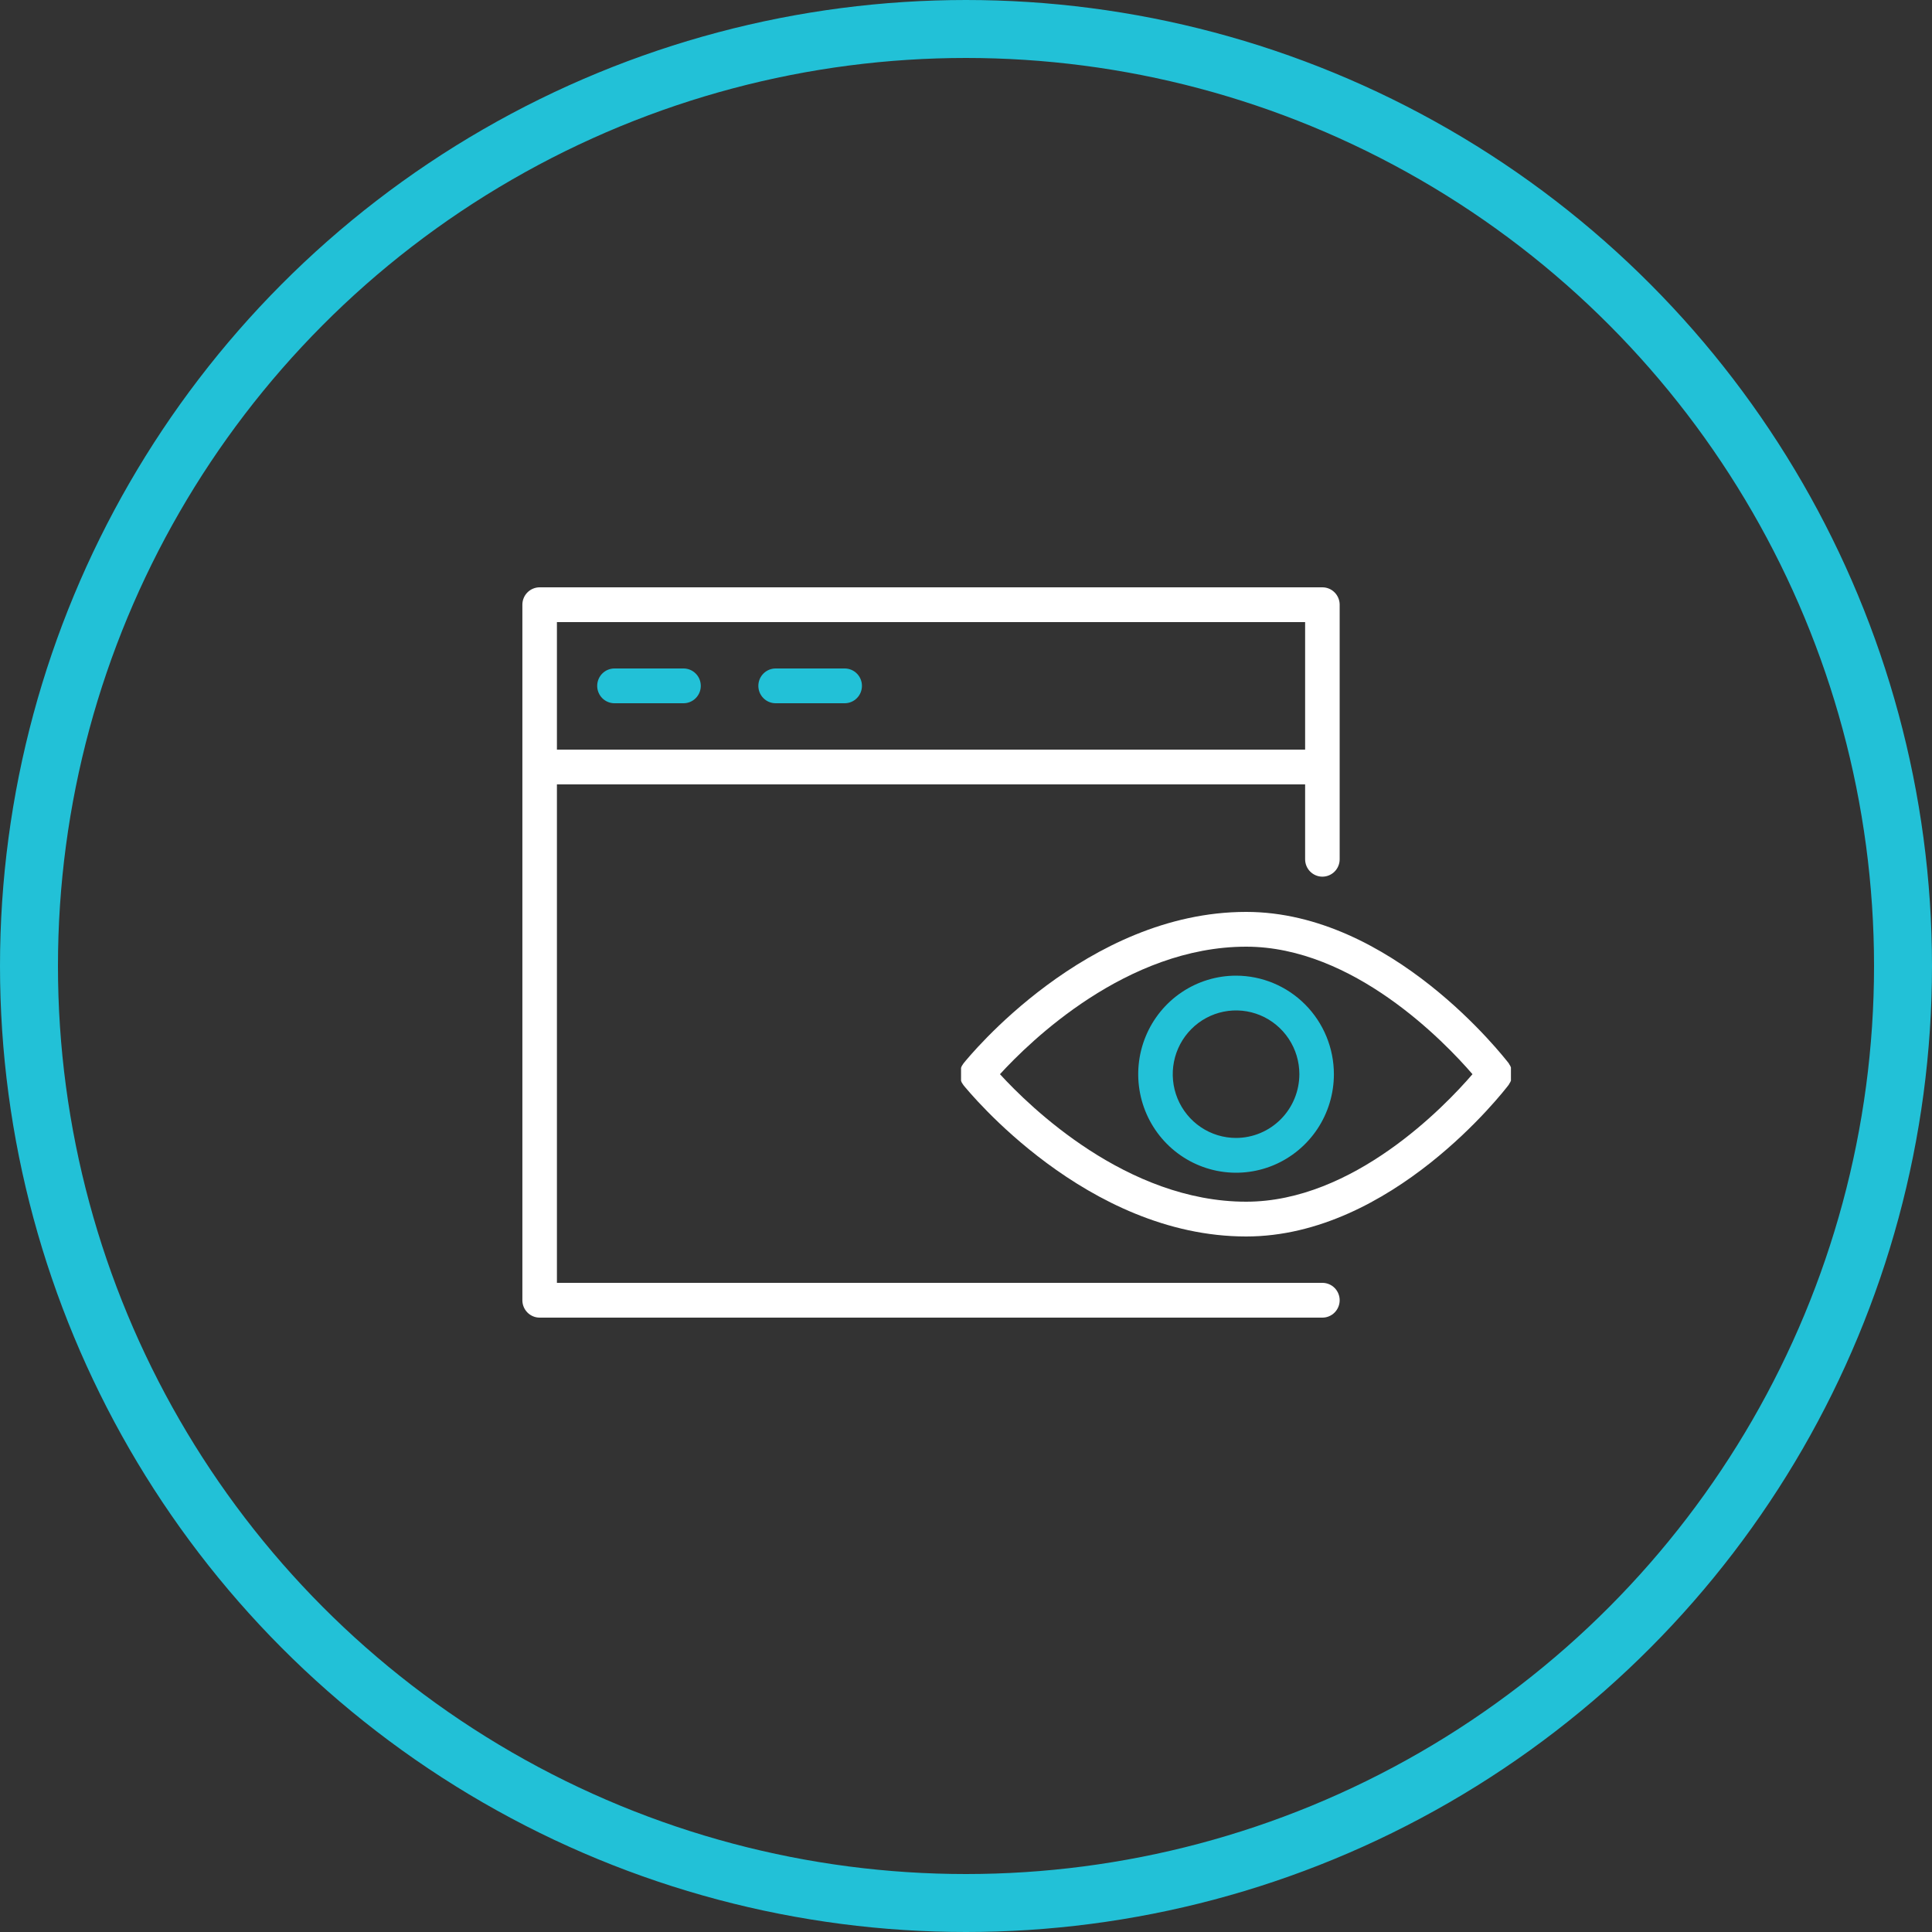 <svg width="100" height="100" viewBox="0 0 100 100" fill="none" xmlns="http://www.w3.org/2000/svg">
<rect x="0" y="0" width="100" height="100" fill="#333333" stroke="none"/>
<circle cx="50" cy="50" r="48.5" stroke="#22C1D7" class="stroke-second-color-green"  stroke-width="3"/>
<path d="M68.447 66.4H28.826V40.6H67.553V44.476C67.553 44.715 67.647 44.944 67.815 45.112C67.983 45.281 68.21 45.376 68.447 45.376C68.684 45.376 68.911 45.281 69.079 45.112C69.246 44.944 69.341 44.715 69.341 44.476V31.276C69.334 31.041 69.237 30.819 69.07 30.655C68.904 30.491 68.68 30.4 68.447 30.4H27.932C27.695 30.4 27.468 30.495 27.3 30.663C27.132 30.832 27.038 31.061 27.038 31.3V67.3C27.038 67.539 27.132 67.767 27.3 67.936C27.468 68.105 27.695 68.2 27.932 68.2H68.447C68.684 68.2 68.911 68.105 69.079 67.936C69.246 67.767 69.341 67.539 69.341 67.3C69.341 67.061 69.246 66.832 69.079 66.663C68.911 66.495 68.684 66.4 68.447 66.4ZM67.553 32.2V38.8H28.826V32.2H67.553Z" fill="white" class="fill-white"/>
<path d="M31.804 36.4H35.379C35.616 36.4 35.844 36.305 36.011 36.136C36.179 35.968 36.273 35.739 36.273 35.5C36.273 35.261 36.179 35.032 36.011 34.864C35.844 34.695 35.616 34.6 35.379 34.6H31.804C31.567 34.6 31.34 34.695 31.172 34.864C31.005 35.032 30.911 35.261 30.911 35.5C30.911 35.739 31.005 35.968 31.172 36.136C31.34 36.305 31.567 36.4 31.804 36.4Z" fill="#22C1D7" class="fill-second-color-green"/>
<path d="M40.146 36.4H43.721C43.958 36.4 44.185 36.305 44.352 36.136C44.52 35.968 44.614 35.739 44.614 35.5C44.614 35.261 44.52 35.032 44.352 34.864C44.185 34.695 43.958 34.6 43.721 34.6H40.146C39.909 34.6 39.681 34.695 39.514 34.864C39.346 35.032 39.252 35.261 39.252 35.5C39.252 35.739 39.346 35.968 39.514 36.136C39.681 36.305 39.909 36.4 40.146 36.4Z" fill="#22C1D7" class="fill-second-color-green"/>
<path d="M78.206 55.936V55.858C78.207 55.828 78.207 55.798 78.206 55.768C78.206 55.768 78.206 55.714 78.206 55.684C78.206 55.654 78.206 55.624 78.206 55.594C78.206 55.564 78.206 55.534 78.206 55.504C78.206 55.474 78.206 55.45 78.206 55.42C78.207 55.39 78.207 55.36 78.206 55.33V55.252L78.17 55.168L78.122 55.09L78.093 55.036C77.848 54.73 72.033 47.2 64.502 47.2C56.232 47.2 50.131 54.718 49.875 55.036L49.827 55.108L49.78 55.18C49.766 55.209 49.754 55.239 49.744 55.27V55.342C49.742 55.374 49.742 55.406 49.744 55.438C49.744 55.438 49.744 55.486 49.744 55.516C49.744 55.546 49.744 55.576 49.744 55.606C49.744 55.636 49.744 55.666 49.744 55.696C49.744 55.726 49.744 55.744 49.744 55.774C49.742 55.806 49.742 55.838 49.744 55.87V55.942C49.754 55.973 49.766 56.003 49.78 56.032L49.827 56.104L49.875 56.176C50.131 56.482 56.232 64 64.502 64C72.033 64 77.848 56.47 78.093 56.146L78.122 56.092L78.17 56.014L78.206 55.936ZM64.502 62.2C58.324 62.2 53.301 57.286 51.758 55.6C53.301 53.914 58.312 49 64.502 49C70.049 49 74.774 53.932 76.216 55.6C74.78 57.268 70.049 62.2 64.502 62.2Z" fill="white" class="fill-white"/>
<path d="M63.978 50.5C62.976 50.5 61.997 50.799 61.164 51.359C60.331 51.92 59.682 52.716 59.299 53.648C58.916 54.58 58.816 55.606 59.011 56.595C59.206 57.584 59.689 58.493 60.397 59.206C61.105 59.919 62.008 60.405 62.99 60.602C63.972 60.799 64.991 60.698 65.916 60.312C66.841 59.926 67.632 59.272 68.189 58.433C68.745 57.595 69.042 56.609 69.042 55.6C69.041 54.248 68.507 52.952 67.557 51.995C66.608 51.039 65.321 50.502 63.978 50.5ZM63.978 58.9C63.33 58.9 62.696 58.706 62.157 58.344C61.618 57.981 61.199 57.466 60.95 56.863C60.702 56.26 60.638 55.596 60.764 54.956C60.89 54.316 61.203 53.728 61.661 53.267C62.119 52.805 62.703 52.491 63.339 52.363C63.974 52.236 64.633 52.301 65.232 52.551C65.831 52.801 66.343 53.224 66.703 53.767C67.063 54.309 67.255 54.947 67.255 55.6C67.253 56.475 66.908 57.313 66.293 57.932C65.679 58.55 64.847 58.898 63.978 58.9Z" fill="#22C1D7" class="fill-second-color-green"/>
</svg>
